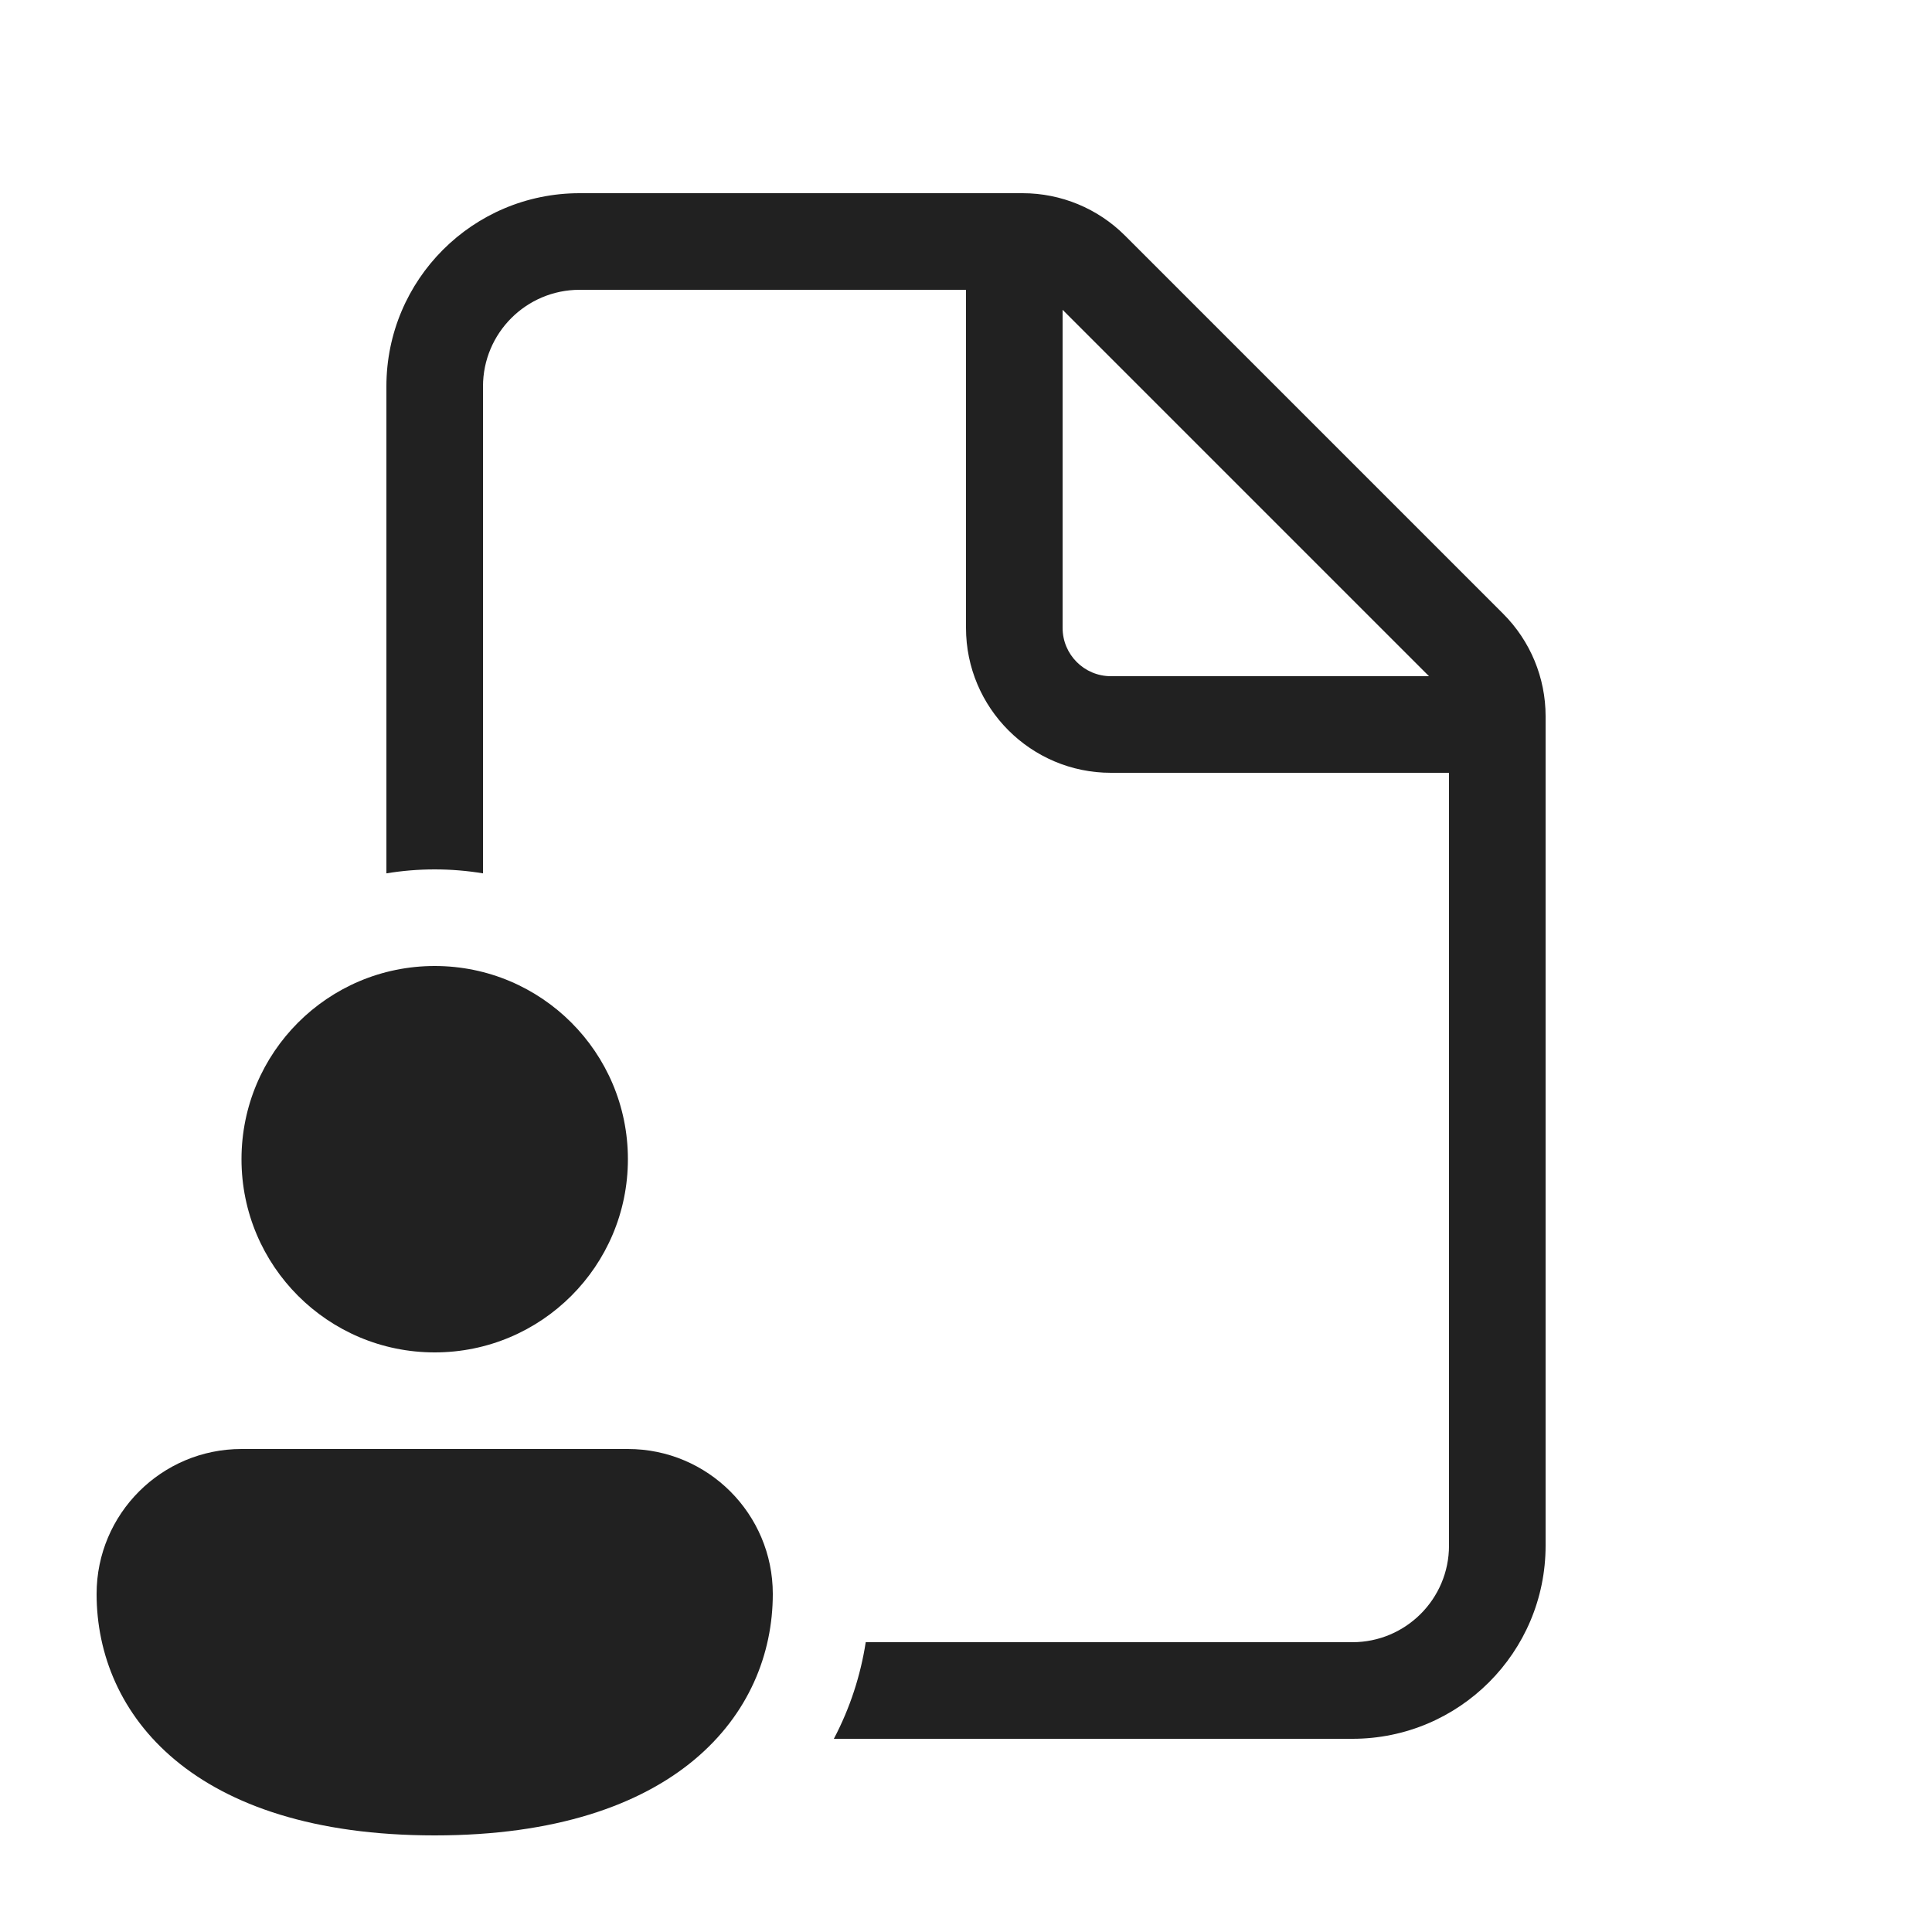 <svg viewBox="0 0 20 20" fill="none" xmlns="http://www.w3.org/2000/svg" height="1em" width="1em">
  <path d="M6 2C4.895 2 4 2.895 4 4V9.041C4.163 9.014 4.33 9 4.5 9C4.67 9 4.837 9.014 5 9.041V4C5 3.448 5.448 3 6 3H10V6.5C10 7.328 10.672 8 11.5 8H15V16C15 16.552 14.552 17 14 17H8.962C8.909 17.343 8.8 17.681 8.632 18H14C15.105 18 16 17.105 16 16V7.414C16 7.016 15.842 6.635 15.561 6.354L11.646 2.439C11.365 2.158 10.984 2 10.586 2H6ZM14.793 7H11.5C11.224 7 11 6.776 11 6.5V3.207L14.793 7ZM6.5 12C6.5 13.105 5.605 14 4.5 14C3.395 14 2.5 13.105 2.5 12C2.5 10.895 3.395 10 4.5 10C5.605 10 6.5 10.895 6.5 12ZM8 16.5C8 17.745 7 19 4.5 19C2 19 1 17.75 1 16.5C1 15.672 1.672 15 2.5 15H6.5C7.328 15 8 15.672 8 16.5Z" fill="#212121"/>
</svg>
